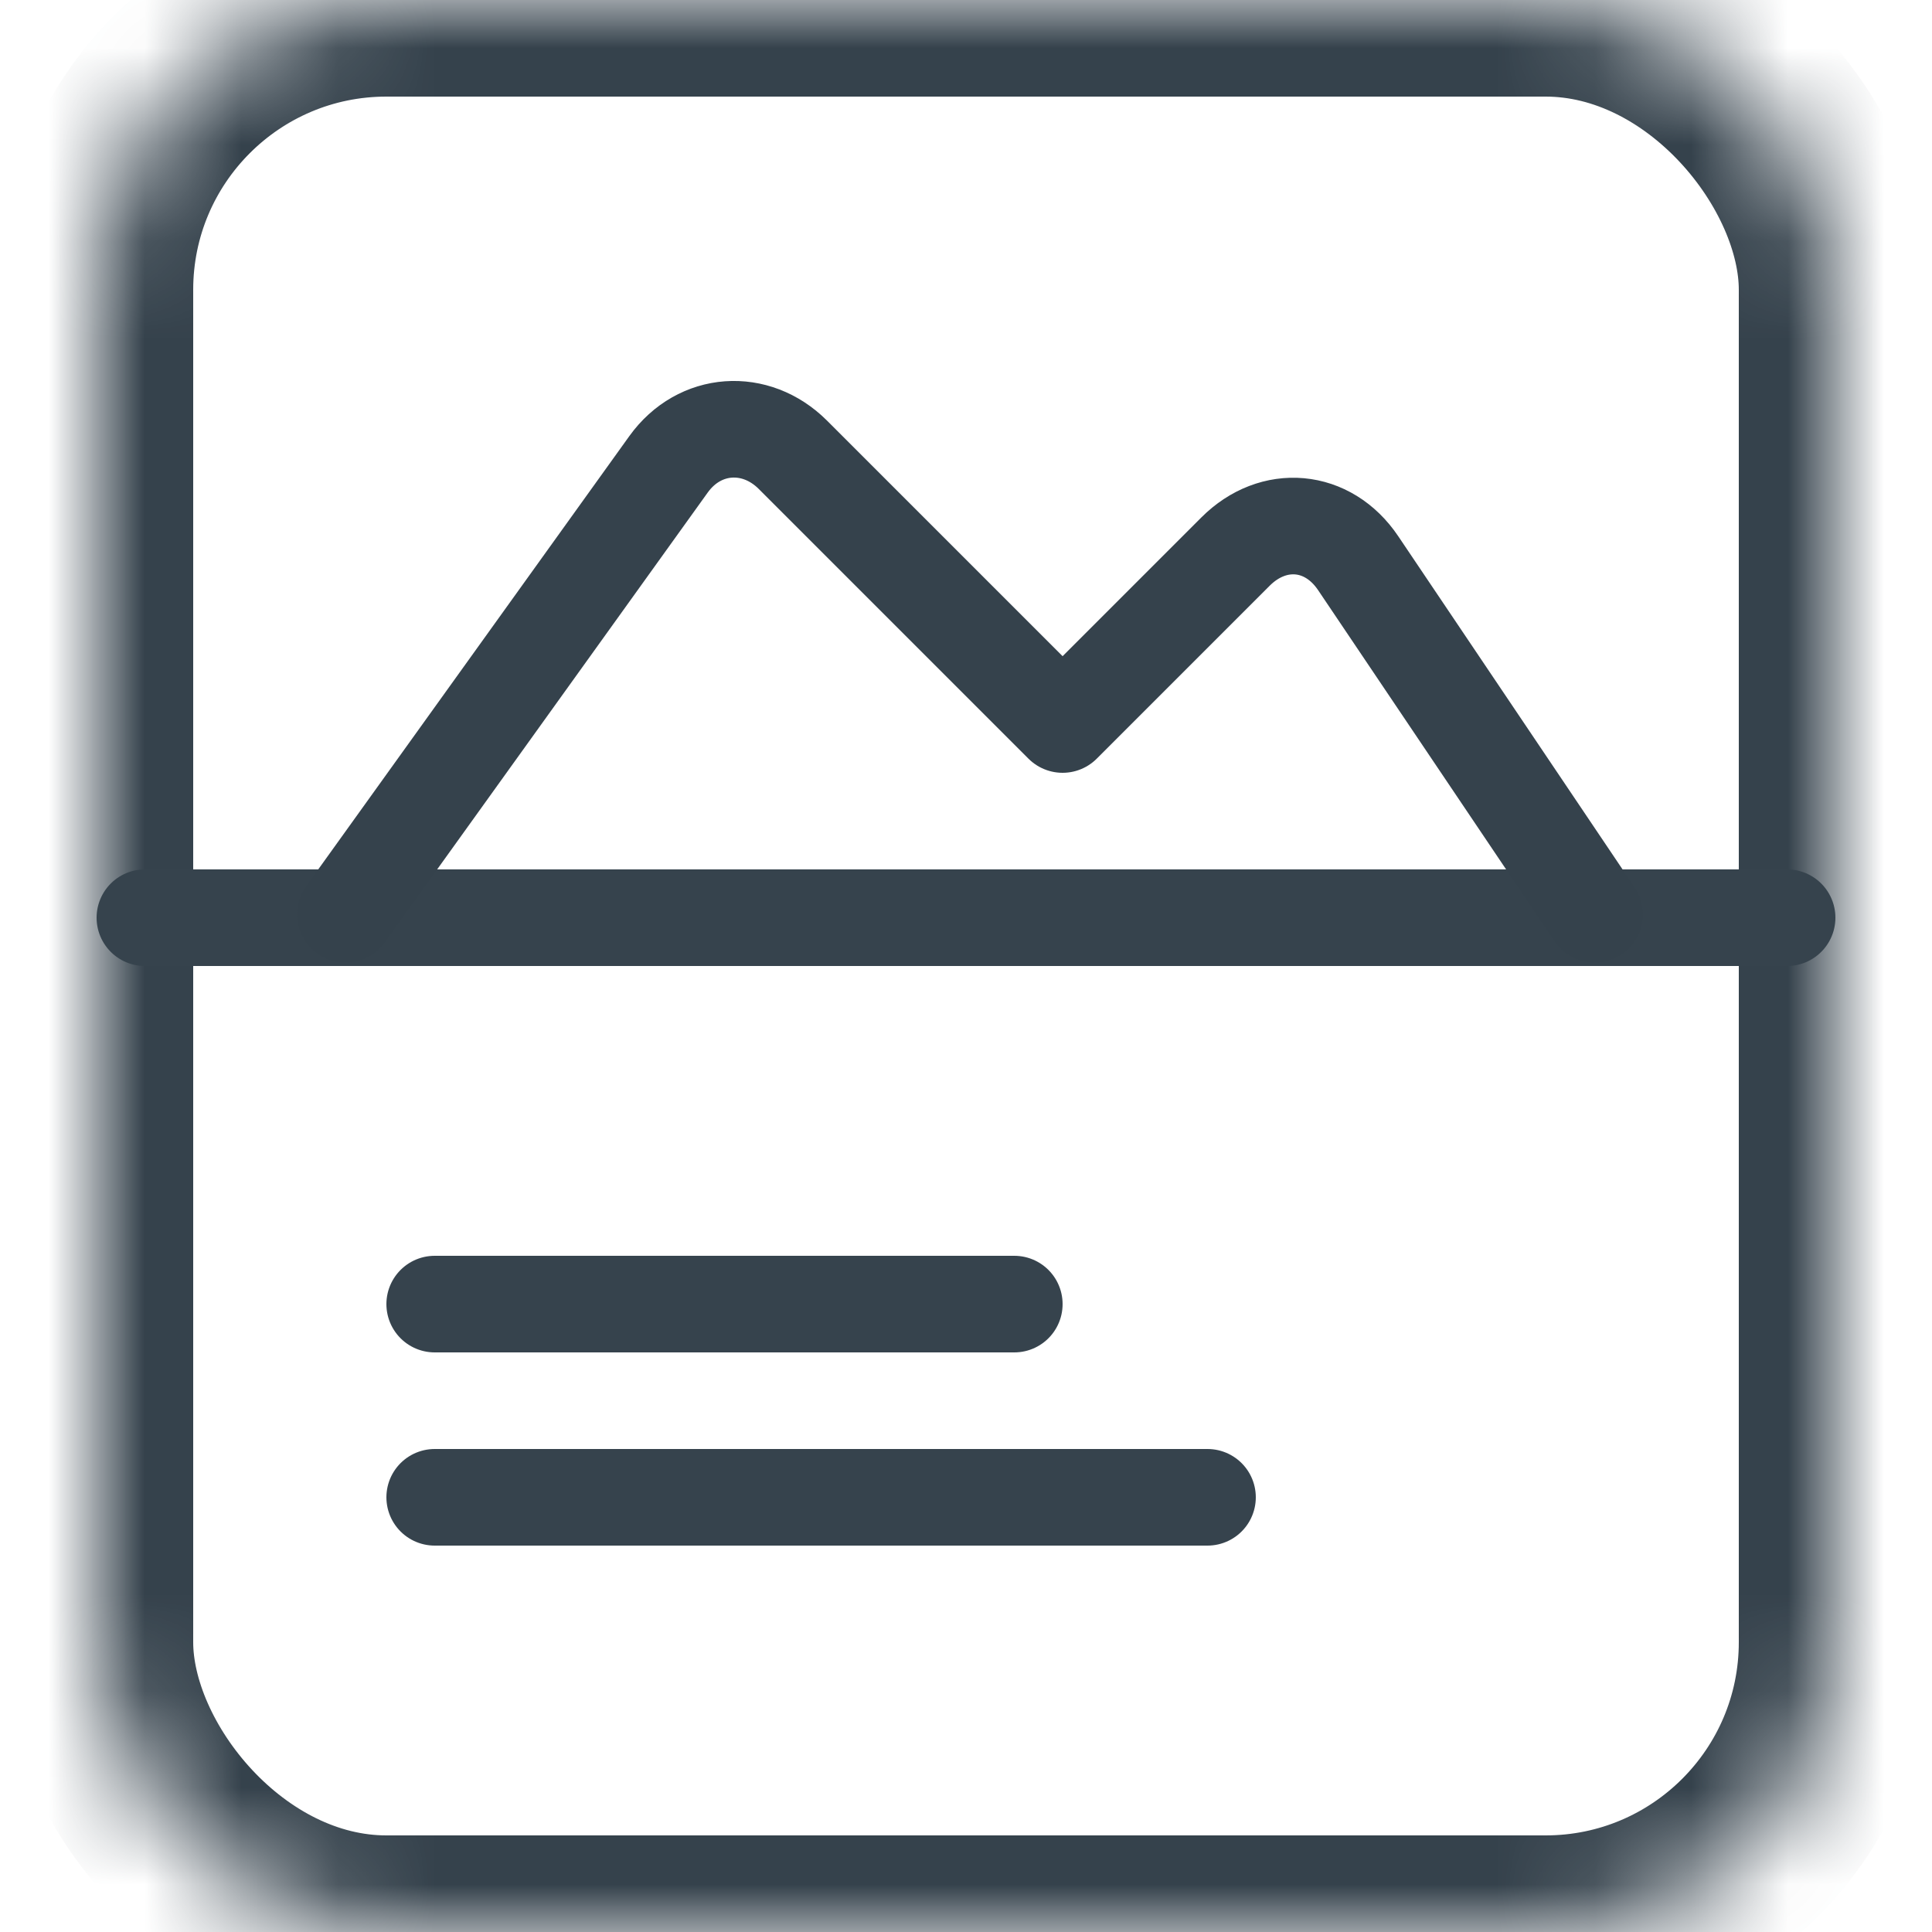 <?xml version="1.0" encoding="UTF-8" standalone="no"?>
<svg width="20px" height="20px" viewBox="0 0 20 20" version="1.1" xmlns="http://www.w3.org/2000/svg" xmlns:xlink="http://www.w3.org/1999/xlink">
    <!-- Generator: Sketch 3.8.3 (29802) - http://www.bohemiancoding.com/sketch -->
    <title>20x20/Card</title>
    <desc>Created with Sketch.</desc>
    <defs>
        <rect id="path-1" x="0" y="0" width="18" height="20" rx="3"></rect>
        <mask id="mask-2" maskContentUnits="userSpaceOnUse" maskUnits="objectBoundingBox" x="0" y="0" width="18" height="20" fill="white">
            <use xlink:href="#path-1"></use>
        </mask>
    </defs>
    <g id="20x20" stroke="none" stroke-width="1" fill="none" fill-rule="evenodd">
        <g id="20x20/Card">
            <g id="Card">
                <g id="Icon" transform="translate(1, 0)">
                    <use id="Line-14" stroke="#35424C" mask="url(#mask-2)" stroke-width="2" stroke-linecap="square" xlink:href="#path-1"></use>
                    <path d="M0.5,9.5 L17.5,9.5" id="Line-13" stroke="#36434D" stroke-linecap="round" stroke-linejoin="round"></path>
                    <path d="M3.5,13.5 L9.5,13.5" id="Line-12" stroke="#36434D" stroke-linecap="round" stroke-linejoin="round"></path>
                    <path d="M3.5,15.5 L11.5,15.5" id="Line-11" stroke="#36434D" stroke-linecap="round" stroke-linejoin="round"></path>
                    <path d="M2.576,9.465 L5.921,4.806 C6.241,4.361 6.823,4.323 7.208,4.708 L10,7.5 L11.79,5.71 C12.182,5.318 12.746,5.365 13.059,5.829 L15.507,9.465" id="Line-10" stroke="#35424C" stroke-linecap="round" stroke-linejoin="round"></path>
                </g>
            </g>
        </g>
    </g>
</svg>